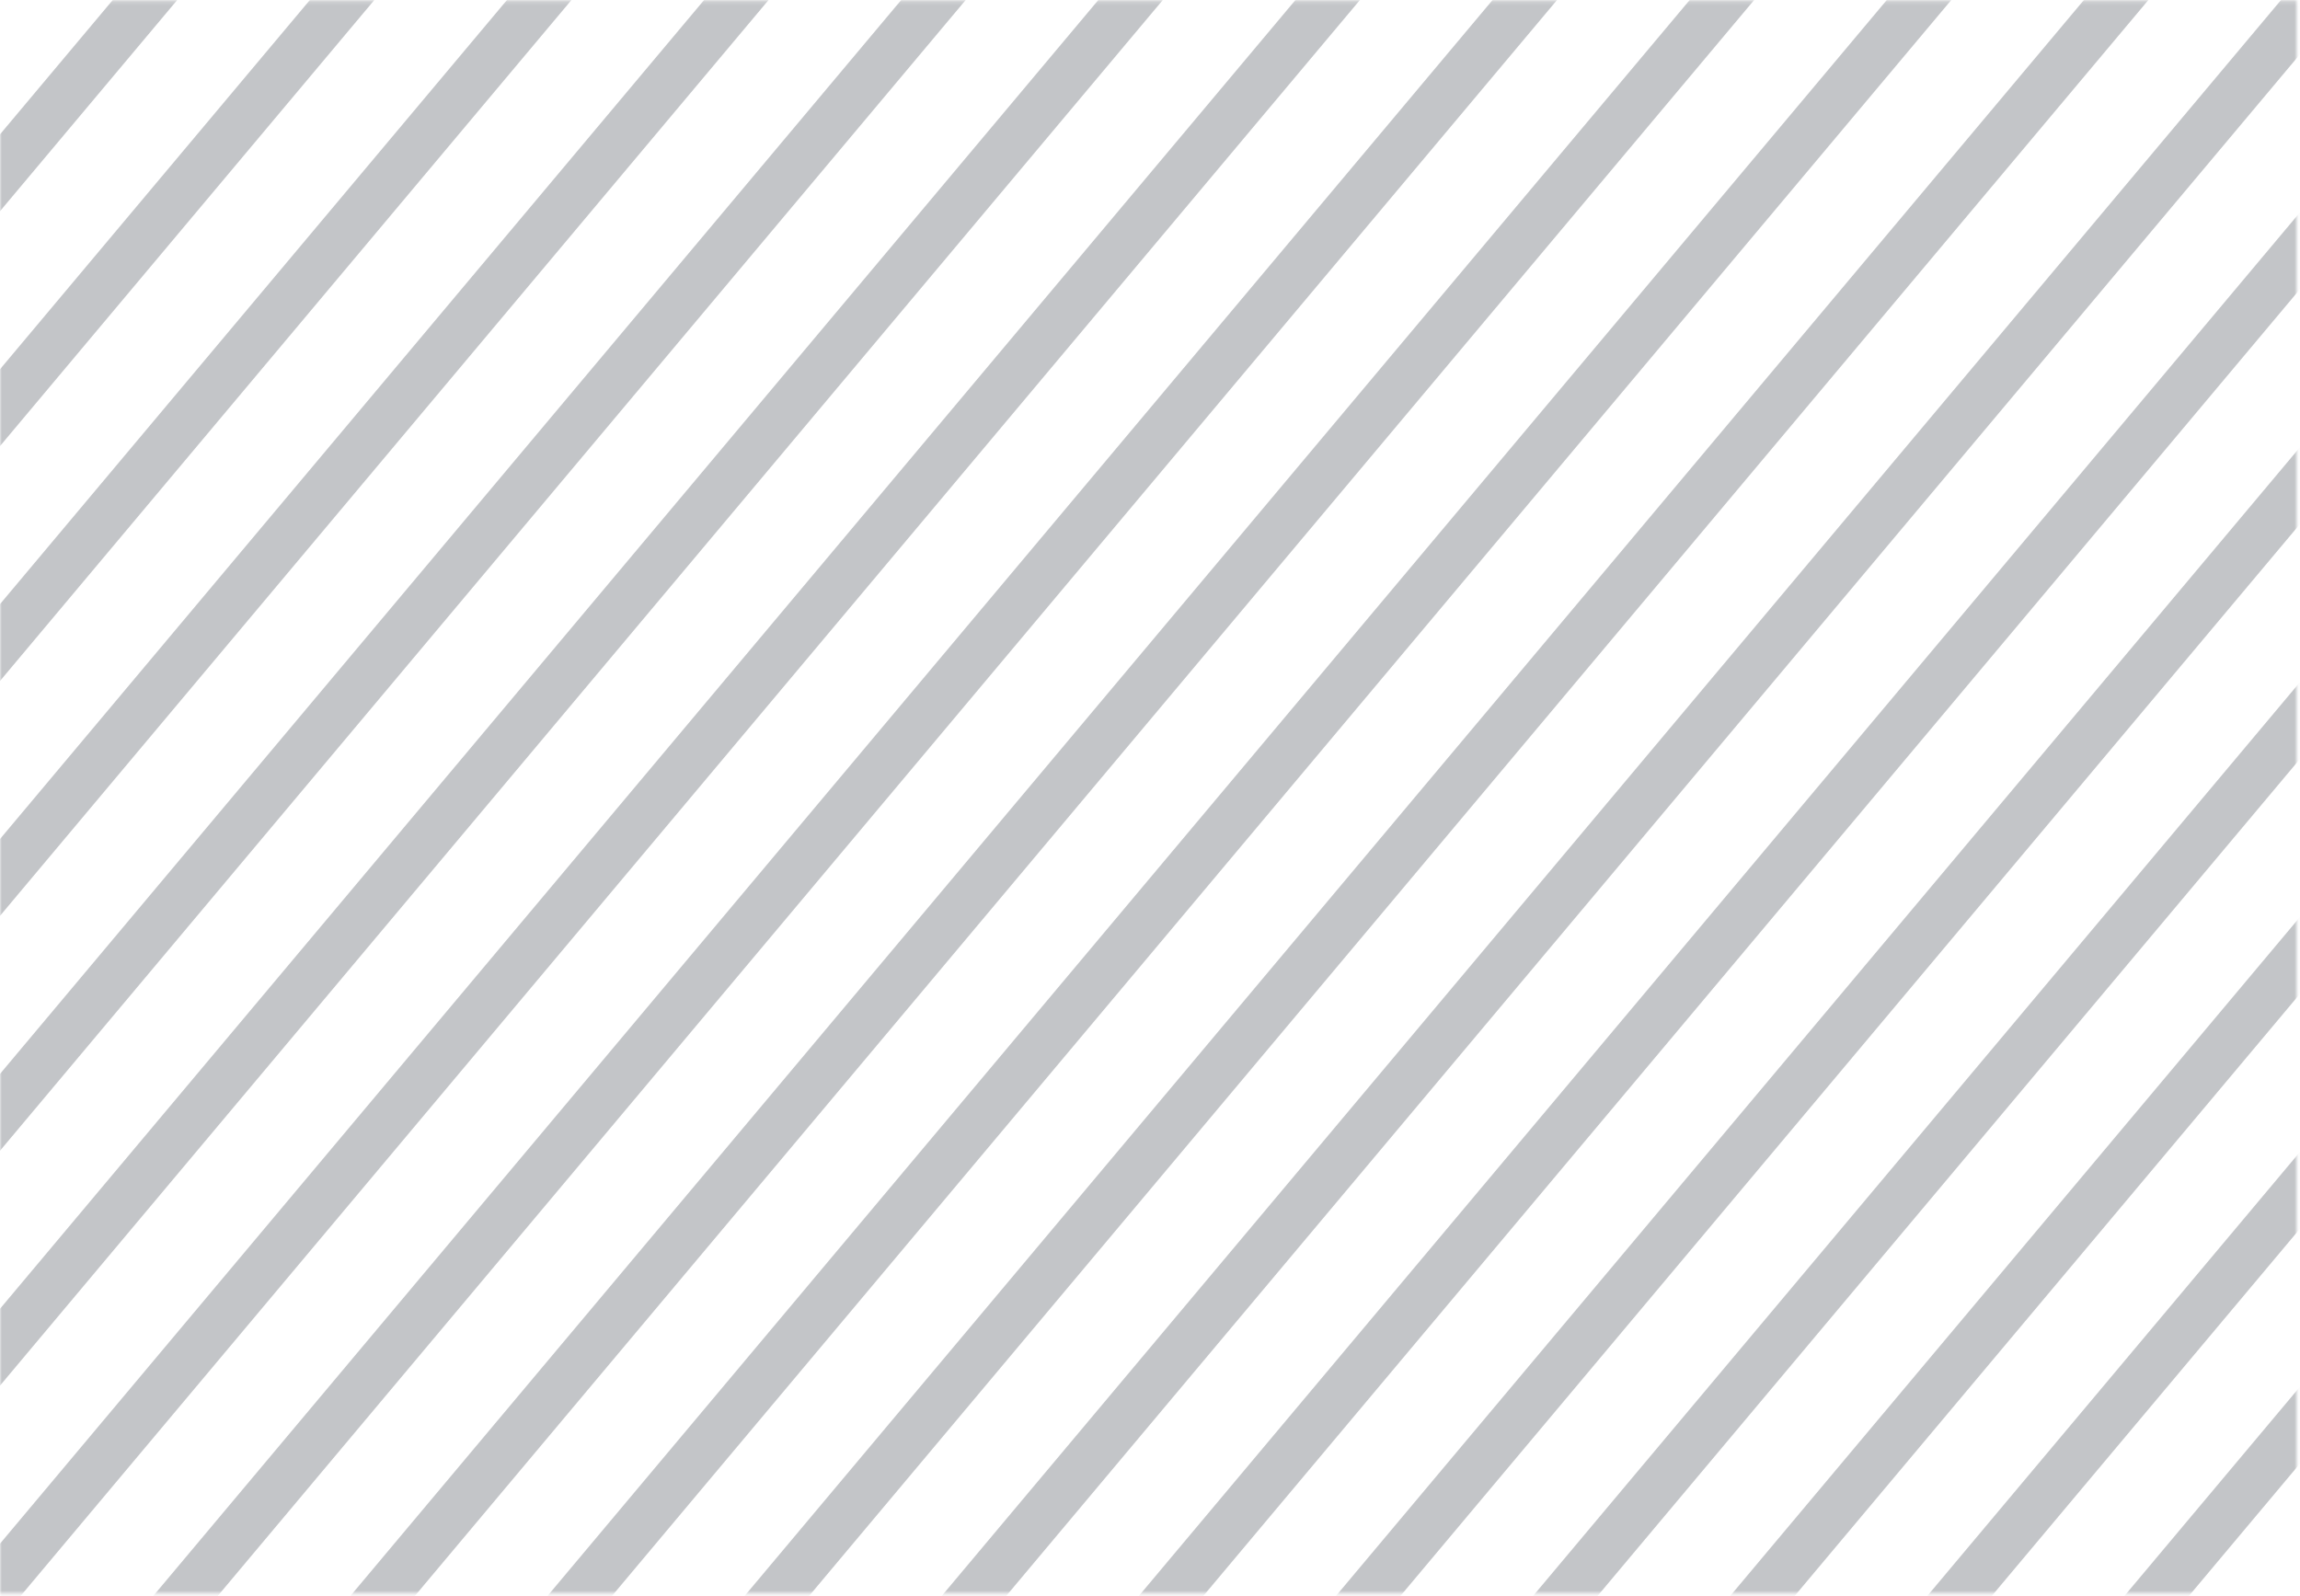 <svg width="647" height="449" viewBox="0 0 647 449" fill="none" xmlns="http://www.w3.org/2000/svg">
<mask id="mask0_31_5098" style="mask-type:alpha" maskUnits="userSpaceOnUse" x="0" y="0" width="647" height="449">
<rect y="0.206" width="646.079" height="448.087" fill="#1C2333"/>
</mask>
<g mask="url(#mask0_31_5098)">
<rect x="63.608" y="-38.002" width="13.894" height="649.07" transform="rotate(40 63.608 -38.002)" fill="#111827" fill-opacity="0.25"/>
<rect x="119.058" y="-38.002" width="13.894" height="649.07" transform="rotate(40 119.058 -38.002)" fill="#111827" fill-opacity="0.25"/>
<rect x="174.507" y="-38.002" width="13.894" height="649.07" transform="rotate(40 174.507 -38.002)" fill="#111827" fill-opacity="0.25"/>
<rect x="229.957" y="-38.002" width="13.894" height="649.07" transform="rotate(40 229.957 -38.002)" fill="#111827" fill-opacity="0.25"/>
<rect x="285.407" y="-38.002" width="13.894" height="649.07" transform="rotate(40 285.407 -38.002)" fill="#111827" fill-opacity="0.25"/>
<rect x="340.856" y="-38.002" width="13.894" height="649.07" transform="rotate(40 340.856 -38.002)" fill="#111827" fill-opacity="0.25"/>
<rect x="396.307" y="-38.002" width="13.894" height="649.07" transform="rotate(40 396.307 -38.002)" fill="#111827" fill-opacity="0.25"/>
<rect x="451.756" y="-38.002" width="13.894" height="649.07" transform="rotate(40 451.756 -38.002)" fill="#111827" fill-opacity="0.25"/>
<rect x="507.206" y="-38.002" width="13.894" height="649.07" transform="rotate(40 507.206 -38.002)" fill="#111827" fill-opacity="0.25"/>
<rect x="562.655" y="-38.002" width="13.894" height="649.07" transform="rotate(40 562.655 -38.002)" fill="#111827" fill-opacity="0.25"/>
<rect x="618.104" y="-38.002" width="13.894" height="649.07" transform="rotate(40 618.104 -38.002)" fill="#111827" fill-opacity="0.25"/>
<rect x="673.554" y="-38.002" width="13.894" height="649.07" transform="rotate(40 673.554 -38.002)" fill="#111827" fill-opacity="0.25"/>
<rect x="729.004" y="-38.002" width="13.894" height="649.07" transform="rotate(40 729.004 -38.002)" fill="#111827" fill-opacity="0.25"/>
<rect x="784.454" y="-38.002" width="13.894" height="649.07" transform="rotate(40 784.454 -38.002)" fill="#111827" fill-opacity="0.25"/>
<rect x="839.904" y="-38.002" width="13.894" height="649.07" transform="rotate(40 839.904 -38.002)" fill="#111827" fill-opacity="0.25"/>
<rect x="895.353" y="-38.002" width="13.894" height="649.07" transform="rotate(40 895.353 -38.002)" fill="#111827" fill-opacity="0.25"/>
<rect x="950.803" y="-38.002" width="13.894" height="649.07" transform="rotate(40 950.803 -38.002)" fill="#111827" fill-opacity="0.25"/>
<rect x="1006.25" y="-38.002" width="13.894" height="649.07" transform="rotate(40 1006.25 -38.002)" fill="#111827" fill-opacity="0.25"/>
<rect x="1061.7" y="-38.002" width="13.894" height="649.07" transform="rotate(40 1061.7 -38.002)" fill="#111827" fill-opacity="0.25"/>
</g>
</svg>
